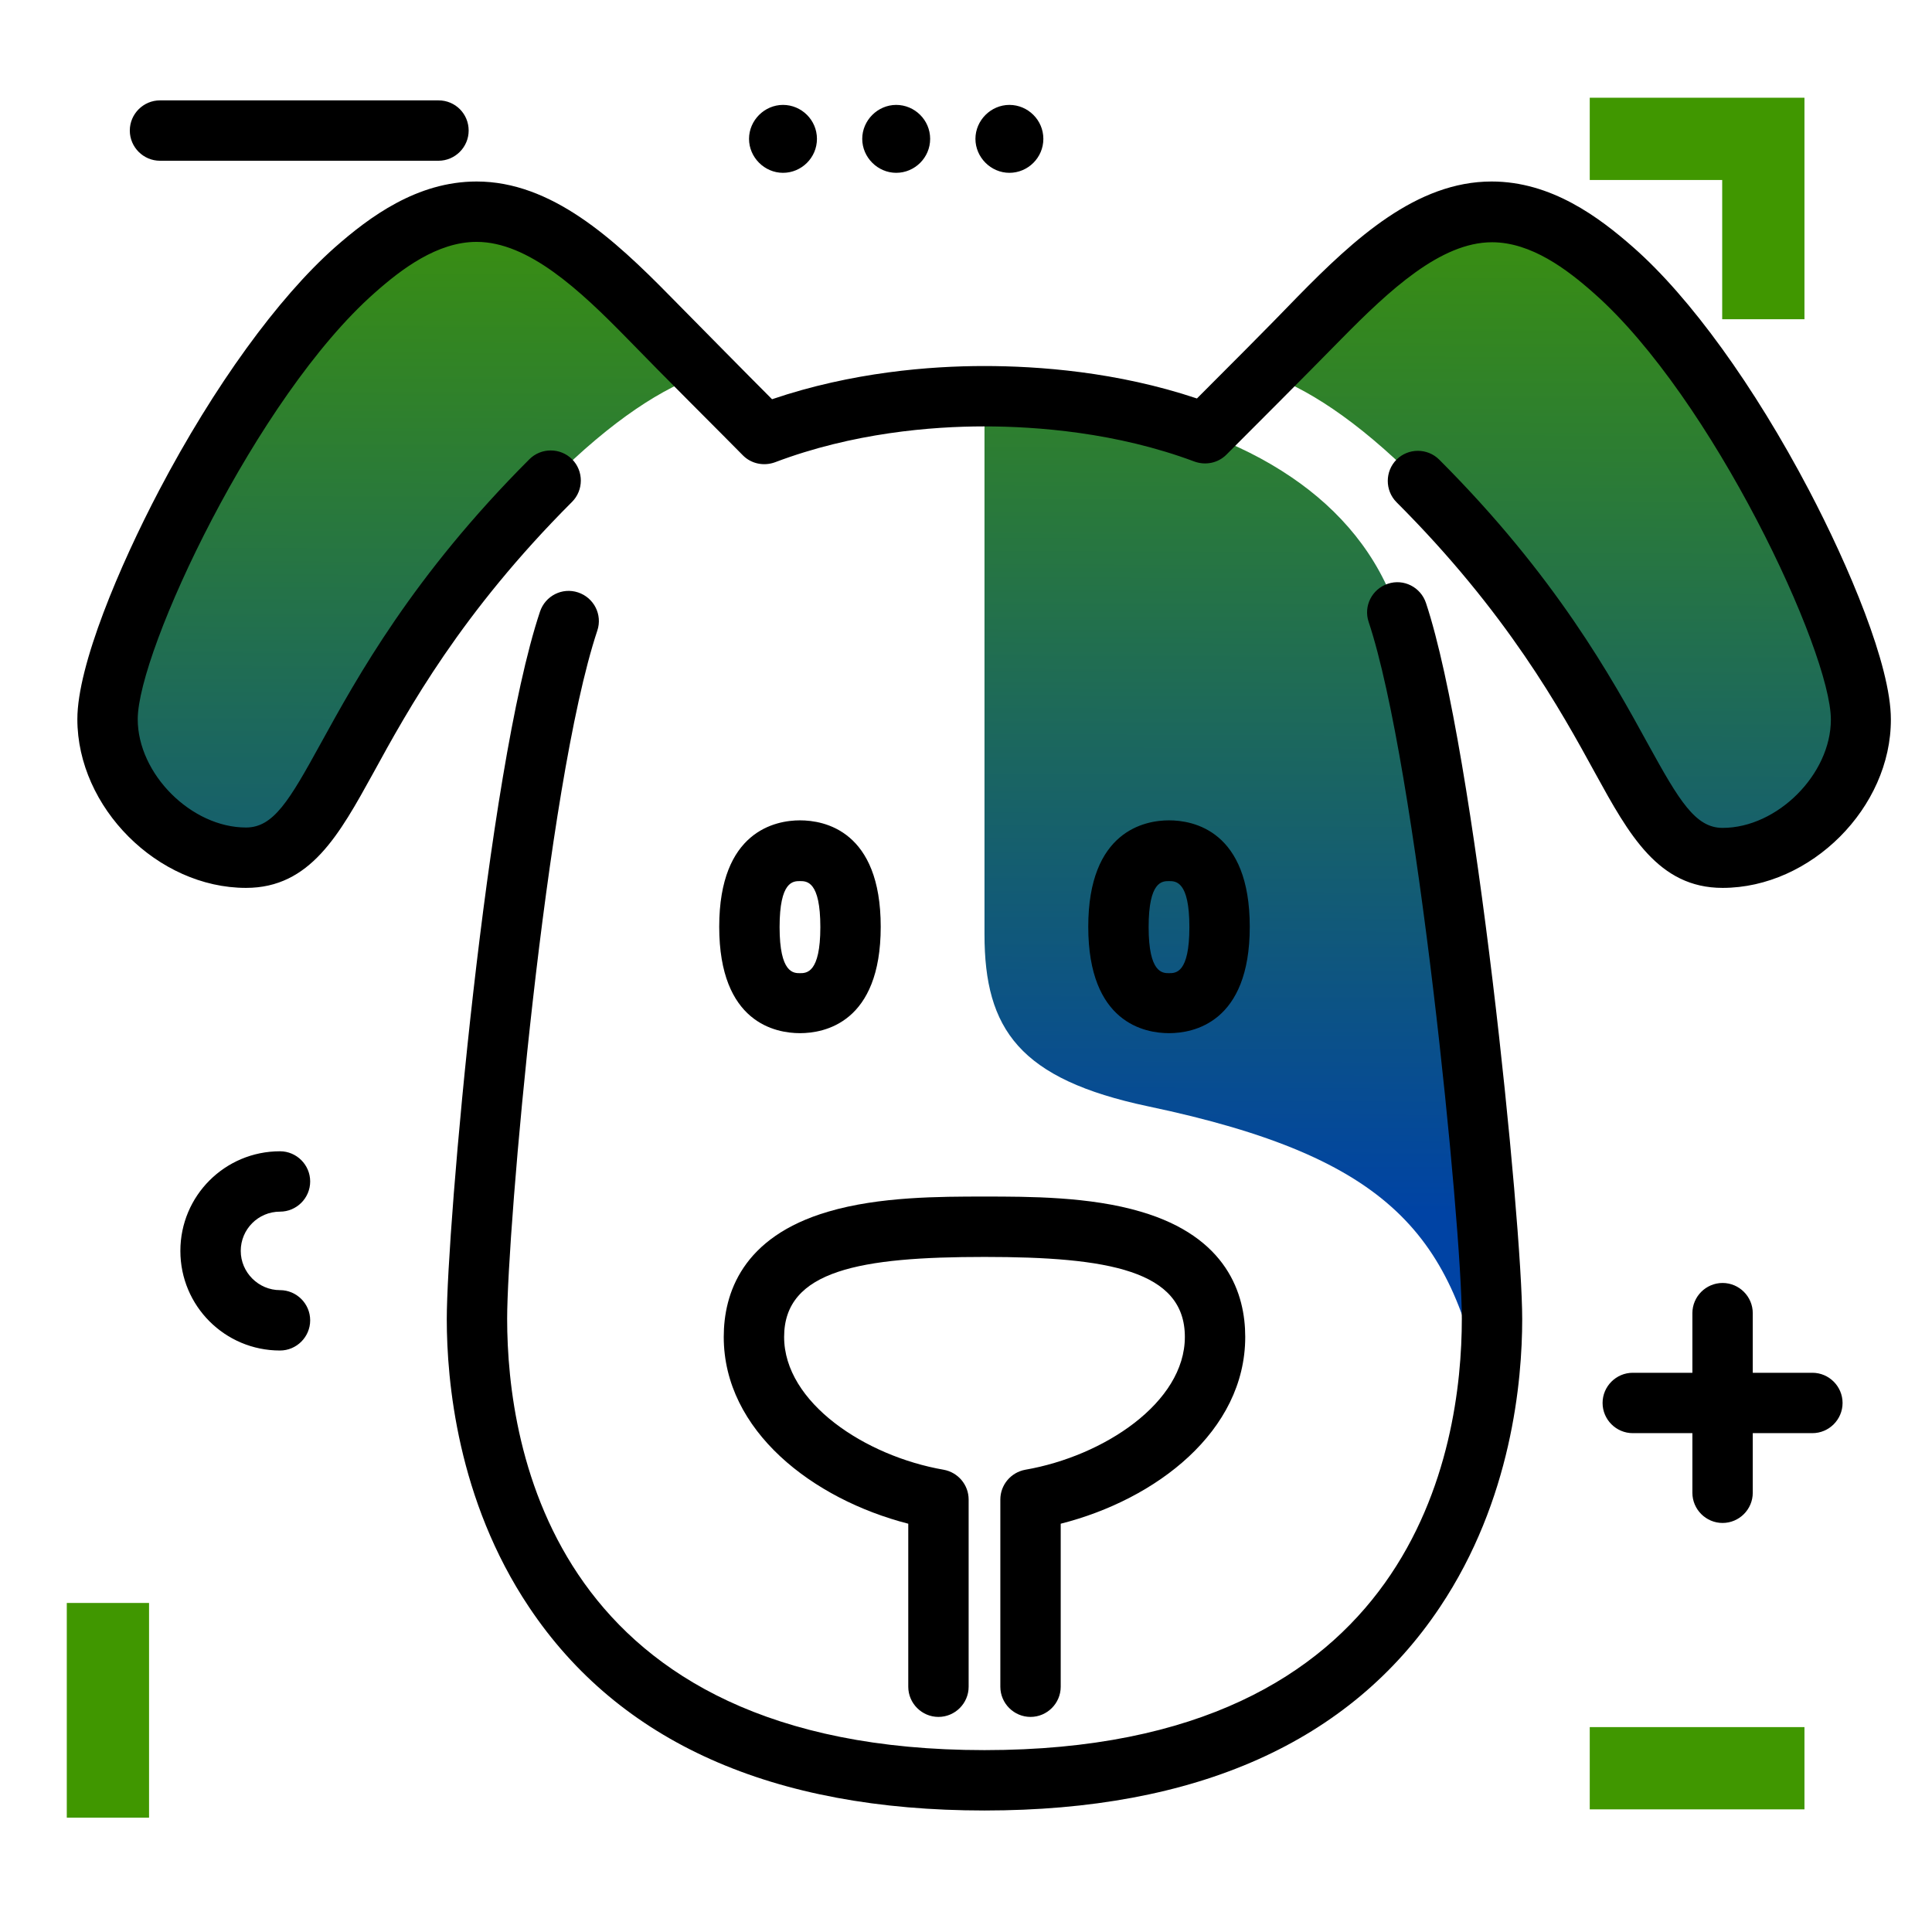 <svg version="1.1" id="Layer_1" xmlns="http://www.w3.org/2000/svg" xmlns:xlink="http://www.w3.org/1999/xlink" x="0px" y="0px" viewBox="0 0 512 512" enable-background="new 0 0 512 512" xml:space="preserve">
<g>
	<path fill="#409700" class="secondary-color" d="M17.7,424.8h21.8v56.9H17.7V424.8z"></path>
	<path fill="#409700" class="secondary-color" d="M421.3,457.7h56.9v21.8h-56.9V457.7z M421.3,25.9v21.8h35.1v36.9h21.8V47.7v-20v-1.8H421.3z"></path>
</g>
<path d="M488.3,371.8c0,4.4-3.6,8-8,8h-15.8v15.8c0,4.4-3.6,8-8,8s-8-3.6-8-8v-15.8h-15.8c-4.4,0-8-3.6-8-8s3.6-8,8-8h15.8v-15.8
	c0-4.4,3.6-8,8-8s8,3.6,8,8v15.8h15.8C484.7,363.8,488.3,367.4,488.3,371.8z M116.2,26.6H42.4c-4.4,0-8,3.6-8,8s3.6,8,8,8h73.8
	c4.4,0,8-3.6,8-8S120.7,26.6,116.2,26.6z M74.2,321.1c4.4,0,8-3.6,8-8s-3.6-8-8-8c-14.6,0-26.4,11.8-26.4,26.4s11.8,26.4,26.4,26.4
	c4.4,0,8-3.6,8-8s-3.6-8-8-8c-5.7,0-10.4-4.7-10.4-10.4S68.4,321.1,74.2,321.1z M216.5,36.8c0,5-4.1,9-9,9s-9-4.1-9-9s4.1-9,9-9
	S216.5,31.8,216.5,36.8z M246.5,36.8c0,5-4.1,9-9,9s-9-4.1-9-9s4.1-9,9-9S246.5,31.8,246.5,36.8z M276.5,36.8c0,5-4.1,9-9,9
	s-9-4.1-9-9s4.1-9,9-9S276.5,31.8,276.5,36.8z"></path>
<linearGradient id="SVGID_1_" gradientUnits="userSpaceOnUse" x1="260.38" y1="320.978" x2="261.517" y2="29.946" class="gradient-element">
	<stop offset="0" class="primary-color-gradient" style="stop-color: #0043A4"></stop>
	<stop offset="1" class="secondary-color-gradient" style="stop-color: #409700"></stop>
</linearGradient>
<path fill="url(#SVGID_1_)" d="M395.4,349.6c0,5.4-0.4,13.3-1.8,22.3c-8.4-44.3-24.6-65.1-89.3-78.7c-34.1-7.2-43.4-20.4-43.4-45.6
	s0-142.5,0-142.5c19.2,0,40,2.9,58.5,9.8c8.1,3,15.7,6.7,22.9,11.6c12.8,8.7,22.9,20.5,28,35.8C383.2,201.1,395.4,324.5,395.4,349.6
	z M126.4,56.1c-13.1,0-24.1,8.3-32.3,15.5c-31.9,28.1-65.5,97.6-65.5,119c0,18.9,17.8,36.7,36.7,36.7c12.3,0,18.4-11,26.7-26.2
	c9.5-17.4,24-43.6,54.1-73.7c16.4-16.4,29.9-24.8,40.6-28.4c-5.3-5.4-10.6-10.7-14.6-14.7C158.1,70,143.2,56.1,126.4,56.1z
	 M349.7,84.3c-3.9,4-9.2,9.4-14.6,14.7c10.7,3.6,24.2,12,40.6,28.4c30.1,30.1,44.5,56.3,54,73.7c8.4,15.2,14.4,26.2,26.7,26.2
	c18.9,0,36.7-17.8,36.7-36.7c0-21.4-33.7-90.9-65.5-119c-8.2-7.2-19.2-15.5-32.3-15.5C378.6,56.1,363.6,70,349.7,84.3z"></path>
<path d="M260.9,479.8c-56.2,0-96.8-18.1-120.7-53.9c-19-28.4-21.8-60-21.8-76.3c0-23.7,10.5-144.9,24.7-187.5
	c1.4-4.2,5.9-6.5,10.1-5.1c4.2,1.4,6.5,5.9,5.1,10.1c-13.7,41.2-23.9,159.3-23.9,182.4c0,34.4,12.3,114.3,126.5,114.3
	s126.5-79.9,126.5-114.3c0-24.8-12-146.6-24.7-184.7c-1.4-4.2,0.9-8.7,5.1-10.1c4.2-1.4,8.7,0.9,10.1,5.1
	c13.1,39.4,25.5,164.4,25.5,189.8c0,16.3-2.8,47.9-21.8,76.3C357.7,461.7,317.1,479.8,260.9,479.8z M273.1,455c-4.4,0-8-3.6-8-8
	v-49.6c0-3.9,2.8-7.2,6.6-7.9c20.8-3.6,42.3-17.8,42.3-35.2c0-17.6-20.3-21.2-53.1-21.2s-53.1,3.5-53.1,21.2
	c0,17.4,21.5,31.6,42.3,35.2c3.8,0.7,6.6,4,6.6,7.9V447c0,4.4-3.6,8-8,8s-8-3.6-8-8v-43.2c-25.3-6.5-48.9-24.6-48.9-49.5
	c0-11.4,4.8-26.5,27.7-33.2c13.5-4,29.6-4,41.4-4s27.9,0,41.4,4c22.9,6.7,27.7,21.8,27.7,33.2c0,25-23.6,43.1-48.9,49.5V447
	C281.1,451.4,277.5,455,273.1,455z M309.8,273.8c-6.4,0-21.4-2.7-21.4-28.2c0-25.4,15-28.2,21.4-28.2s21.4,2.7,21.4,28.2
	C331.2,271.1,316.2,273.8,309.8,273.8z M309.8,233.5c-1.8,0-5.4,0-5.4,12.2c0,12.2,3.7,12.2,5.4,12.2c1.8,0,5.4,0,5.4-12.2
	C315.2,233.5,311.6,233.5,309.8,233.5z M212,273.8c-6.4,0-21.4-2.7-21.4-28.2c0-25.4,15-28.2,21.4-28.2s21.4,2.7,21.4,28.2
	C233.4,271.1,218.4,273.8,212,273.8z M212,233.5c-1.8,0-5.4,0-5.4,12.2c0,12.2,3.7,12.2,5.4,12.2s5.4,0,5.4-12.2
	C217.4,233.5,213.8,233.5,212,233.5z M456.5,235.3c-17,0-24.8-14.1-33.7-30.3c-9.3-17-23.4-42.6-52.7-71.9c-3.1-3.1-3.1-8.2,0-11.3
	c3.1-3.1,8.2-3.1,11.3,0c30.9,30.9,45.7,57.8,55.4,75.5c8.2,14.9,12.5,22.1,19.7,22.1c14.5,0,28.7-14.2,28.7-28.7
	c0-18.1-31.5-85.4-62.8-113c-7.1-6.3-16.6-13.5-27-13.5c-13.6,0-27.2,12.7-40,25.7c-9.2,9.4-25.6,25.8-30.4,30.6
	c-2.2,2.2-5.5,2.9-8.5,1.8c-20.6-7.7-41.7-9.3-55.7-9.3c-13.9,0-34.8,1.7-55.4,9.5c-3,1.1-6.3,0.4-8.5-1.8
	c-4.8-4.9-21.4-21.4-30.6-30.9c-12.7-13-26.3-25.7-40-25.7c-10.4,0-19.9,7.2-27,13.5c-31.3,27.6-62.8,94.9-62.8,113
	c0,14.5,14.2,28.7,28.7,28.7c7.3,0,11.5-7.2,19.7-22.1c9.8-17.8,24.5-44.6,55.4-75.5c3.1-3.1,8.2-3.1,11.3,0c3.1,3.1,3.1,8.2,0,11.3
	c-29.3,29.3-43.4,54.9-52.7,71.9c-9,16.3-16.7,30.4-33.7,30.4c-23.4,0-44.7-21.3-44.7-44.7c0-14.3,11.2-40.7,21.7-60.7
	c14.5-27.6,31.5-51,46.5-64.3c9.2-8.1,21.8-17.5,37.6-17.5c19.8,0,36.3,15.1,51.4,30.5c7.6,7.7,20,20.3,26.9,27.2
	c21.2-7.2,42-8.8,56.2-8.8c14.3,0,35.2,1.5,56.4,8.6c6.8-6.8,19.2-19.2,26.7-27c15.1-15.4,31.5-30.5,51.4-30.5
	c15.8,0,28.4,9.4,37.6,17.5c15,13.2,32,36.7,46.5,64.3c10.5,20,21.7,46.4,21.7,60.7C501.2,214,479.9,235.3,456.5,235.3z"></path>
</svg>